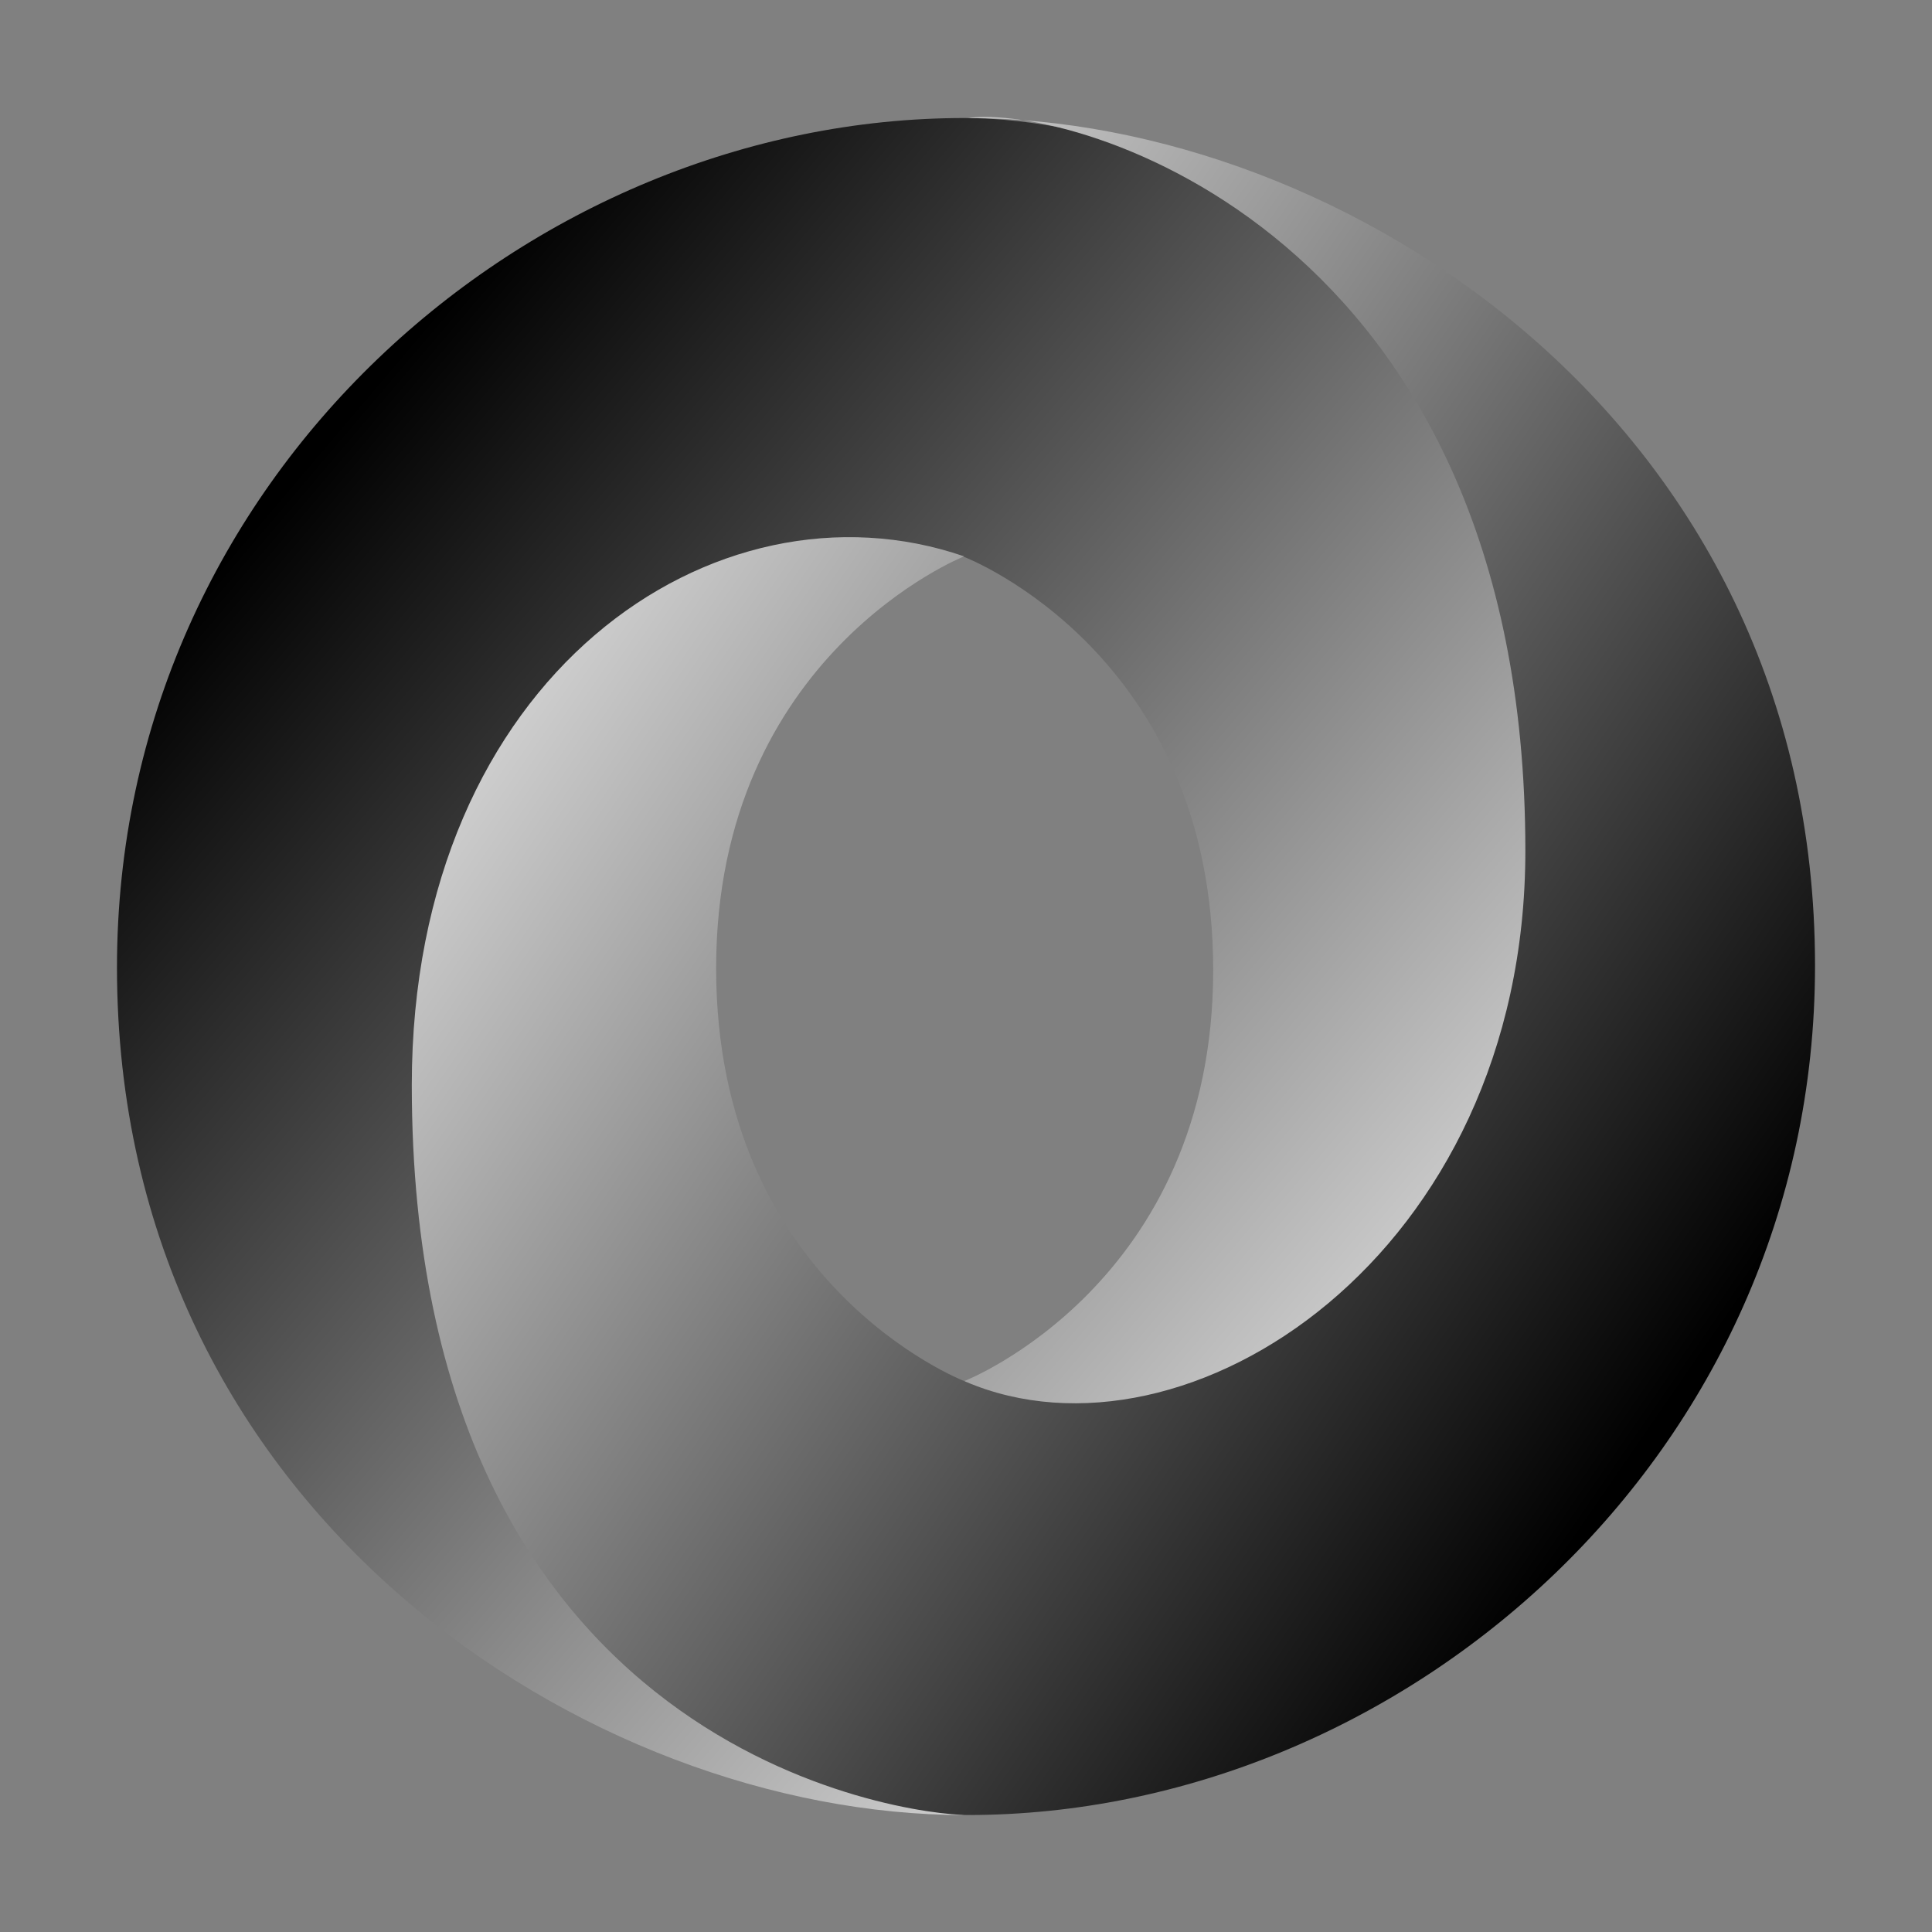<?xml version="1.0" encoding="utf-8"?>
<svg height="256" preserveAspectRatio="xMidYMid" viewBox="0 0 256 256" width="256px" xmlns="http://www.w3.org/2000/svg" xmlns:xlink="http://www.w3.org/1999/xlink">
  <rect x="0" y="0" width="256" height="256" fill="#808080" stroke="none"/>
  <linearGradient id="a">
    <stop offset="0"/>
    <stop offset="1" stop-color="#fff"/>
  </linearGradient>
  <linearGradient id="b" x1="15.791%" x2="91.009%" y1="14.737%" y2="85.228%" xlink:href="#a"/>
  <linearGradient id="c" x1="82.136%" x2="-3.113%" y1="85.237%" y2="14.79%" xlink:href="#a"/>
  <path d="M 127.809 182.985 C 177.587 250.843 226.302 164.043 226.23 111.846 C 226.147 50.131 163.596 15.639 127.769 15.639 C 70.264 15.639 15.5 63.165 15.5 128.19 C 15.5 200.466 78.276 240.5 127.769 240.5 C 116.569 238.887 79.245 230.889 78.743 144.922 C 78.405 86.778 97.711 63.548 127.688 73.767 C 128.358 74.016 160.754 86.794 160.754 128.542 C 160.754 170.109 127.809 182.985 127.809 182.985 Z" fill="url(#b)"/>
  <path d="M 127.751 73.72 C 94.858 62.384 54.565 89.492 54.565 143.791 C 54.565 232.453 120.266 240.5 128.231 240.5 C 185.736 240.5 240.5 192.974 240.5 127.95 C 240.5 55.673 177.724 15.639 128.231 15.639 C 141.939 13.741 202.118 30.474 202.118 112.723 C 202.118 166.36 157.182 195.558 127.958 183.082 C 127.285 182.832 94.891 170.054 94.891 128.309 C 94.891 86.739 127.751 73.72 127.751 73.72 Z" fill="url(#c)"/>
</svg>